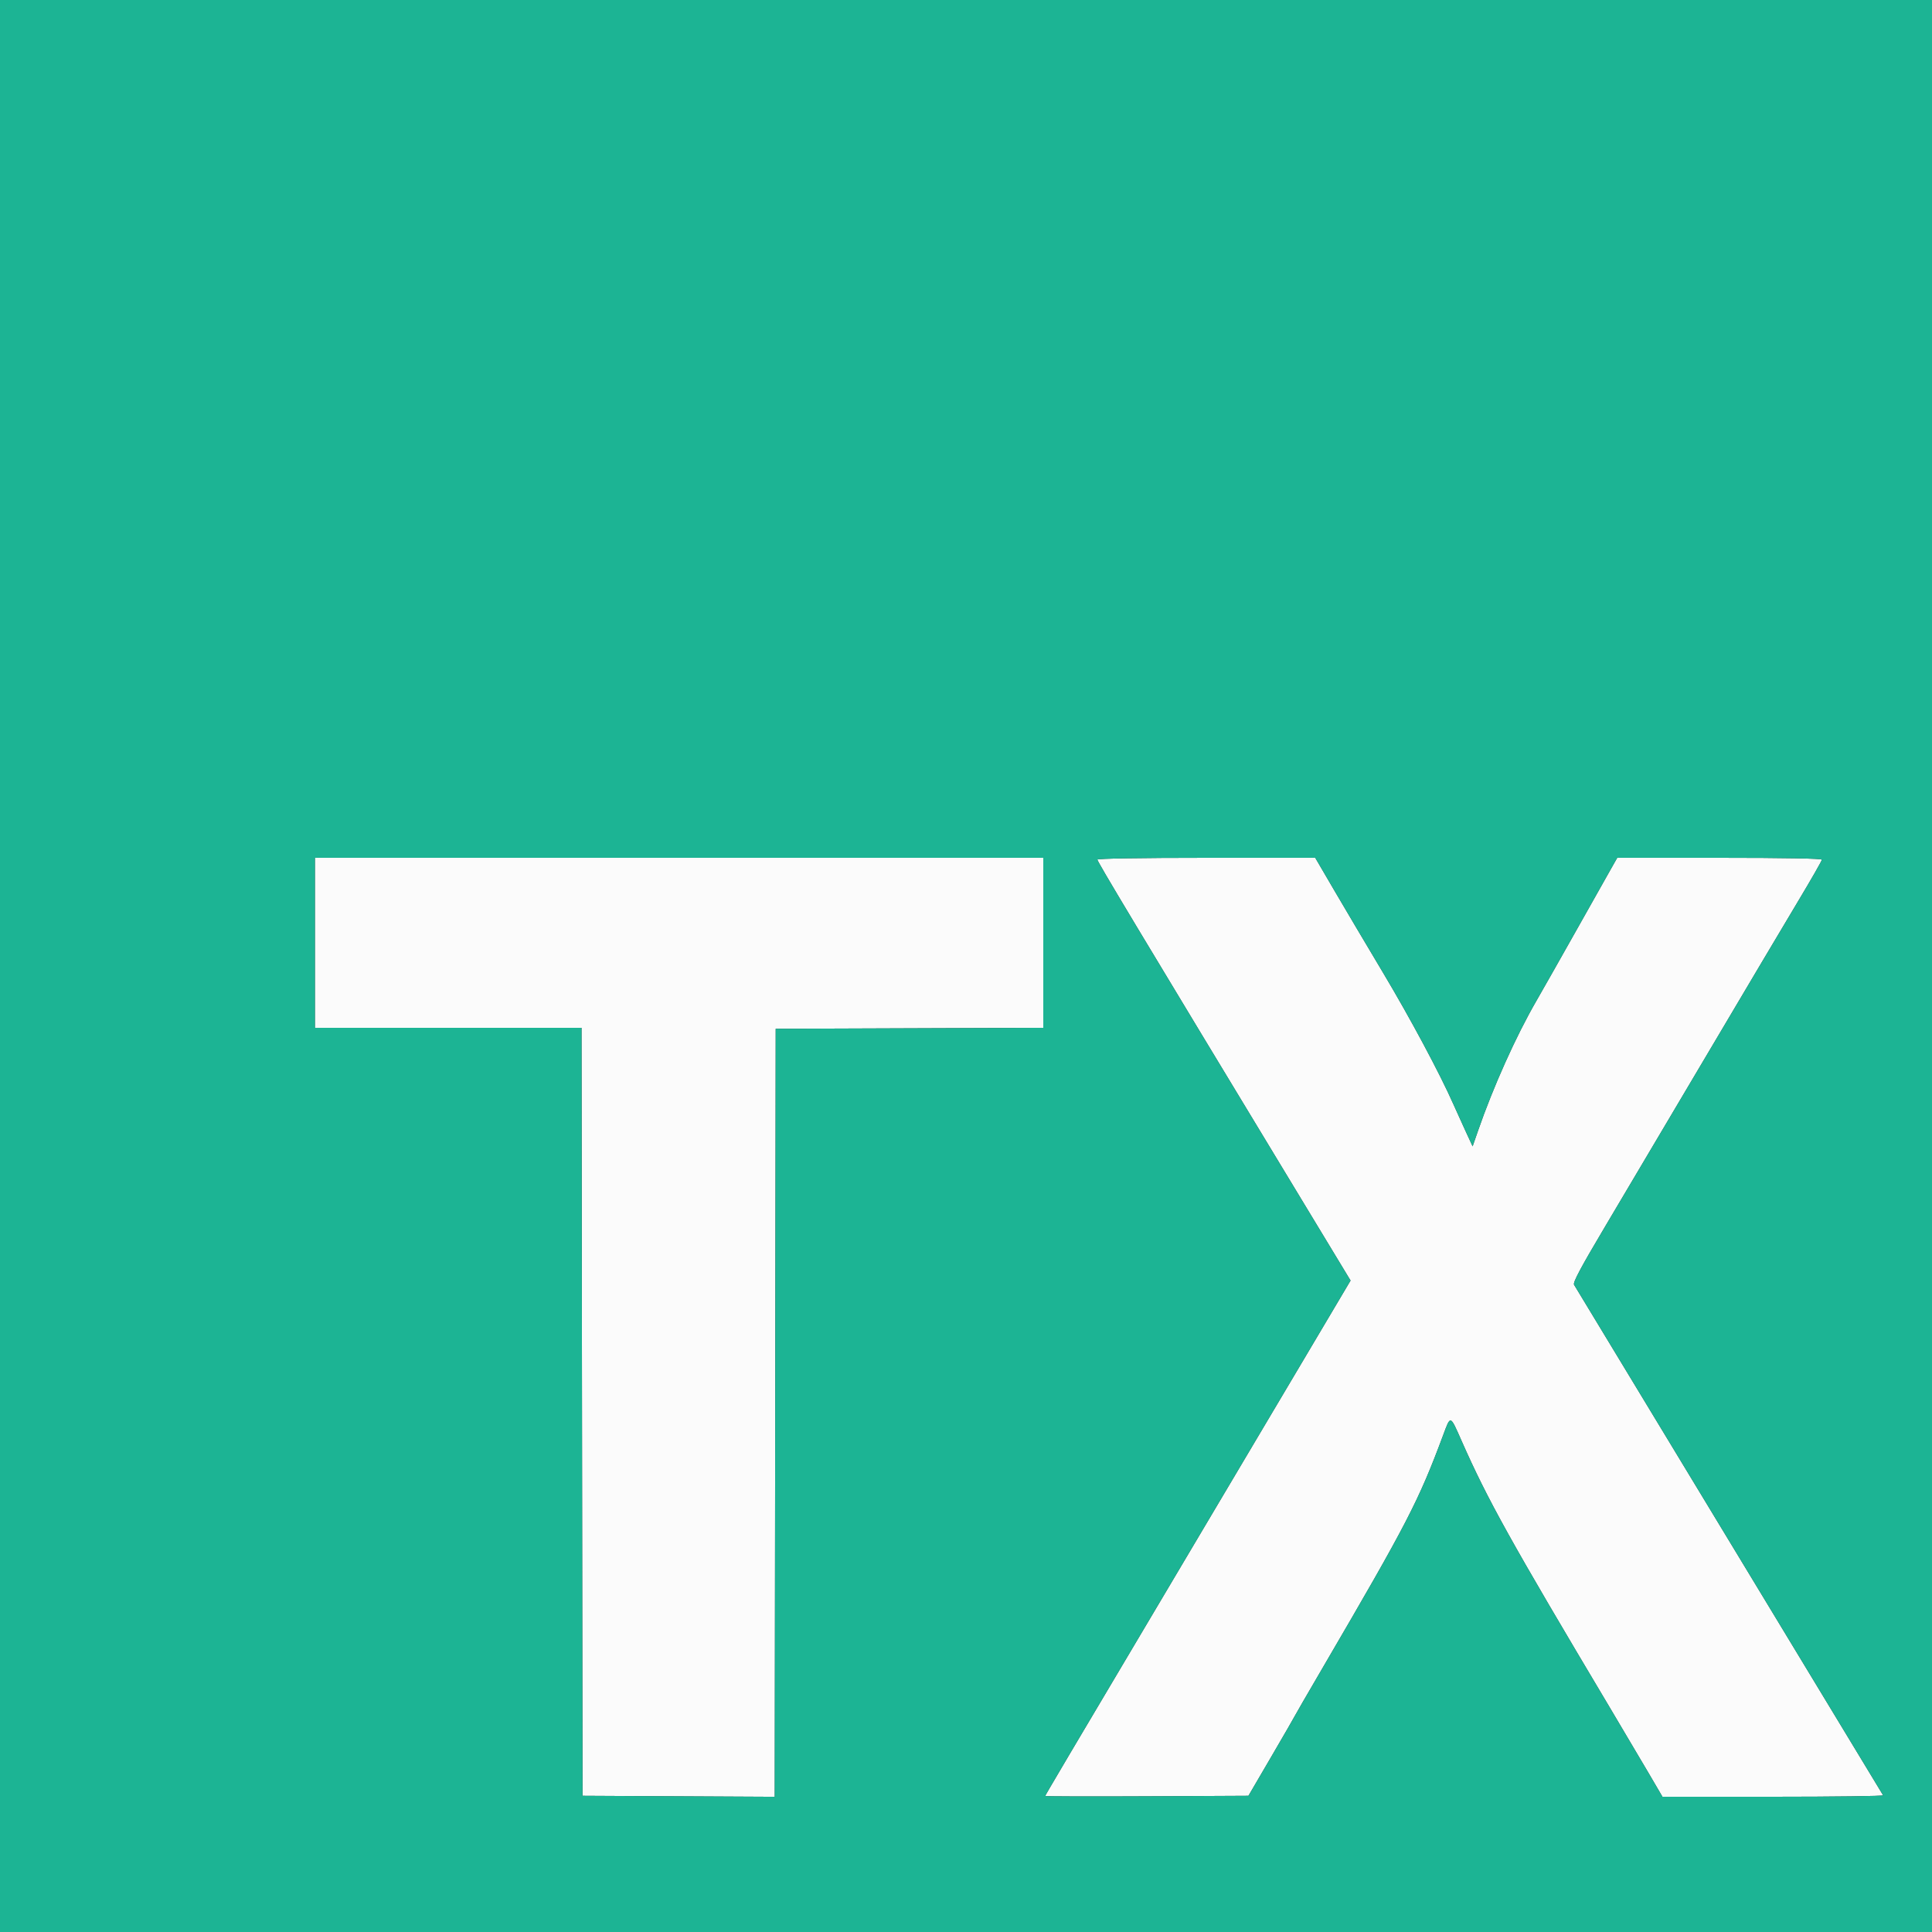 <svg id="svg" version="1.1" xmlns="http://www.w3.org/2000/svg" xmlns:xlink="http://www.w3.org/1999/xlink" width="400" height="400" viewBox="0, 0, 400,400"><rect x="0" y="0" width="400" height="400" fill="#333333" stroke="none"/><g id="svgg"><path id="path0" d="M65.200 195.200 L 65.200 212.800 92.799 212.800 L 120.398 212.800 120.499 292.300 L 120.600 371.800 140.499 371.904 L 160.398 372.007 160.499 292.504 L 160.600 213.000 188.300 212.897 L 216.000 212.795 216.000 195.197 L 216.000 177.600 140.600 177.600 L 65.200 177.600 65.200 195.200 M227.200 177.968 C 227.200 178.409,235.006 191.405,270.142 249.460 L 279.620 265.121 270.051 281.260 C 264.788 290.137,254.498 307.480,247.185 319.800 C 219.773 365.981,216.400 371.683,216.400 371.843 C 216.400 371.933,225.867 371.960,237.438 371.904 L 258.476 371.800 263.238 363.652 C 265.857 359.170,268.000 355.458,268.000 355.402 C 268.000 355.346,270.722 350.643,274.049 344.950 C 291.343 315.361,293.695 310.815,298.800 297.107 C 300.353 292.938,300.207 292.892,302.593 298.289 C 308.037 310.602,312.620 318.847,333.454 353.800 C 336.077 358.200,339.567 364.095,341.210 366.900 L 344.198 372.000 367.123 372.000 C 379.731 372.000,389.972 371.865,389.880 371.700 C 389.755 371.476,327.912 269.311,325.892 265.991 C 325.615 265.536,327.271 262.436,332.410 253.791 C 336.198 247.416,345.637 231.490,353.384 218.400 C 361.131 205.310,369.659 190.950,372.335 186.490 C 375.011 182.029,377.200 178.204,377.200 177.990 C 377.200 177.742,369.505 177.600,356.017 177.600 L 334.834 177.600 333.866 179.300 C 333.334 180.235,330.063 186.040,326.598 192.200 C 323.133 198.360,319.309 205.110,318.101 207.200 C 313.862 214.534,309.187 224.941,305.988 234.170 L 304.889 237.341 303.423 234.170 C 302.617 232.427,301.482 229.920,300.900 228.600 C 298.146 222.346,291.990 210.837,286.352 201.400 C 282.935 195.680,278.376 187.985,276.222 184.300 L 272.306 177.600 249.753 177.600 C 236.296 177.600,227.200 177.748,227.200 177.968 " stroke="none" fill="#fbfbfb" fill-rule="evenodd"></path><path id="path1" d="M0.000 200.000 L 0.000 400.000 200.000 400.000 L 400.000 400.000 400.000 200.000 L 400.000 0.000 200.000 0.000 L 0.000 0.000 0.000 200.000 M216.000 195.197 L 216.000 212.795 188.300 212.897 L 160.600 213.000 160.499 292.504 L 160.398 372.007 140.499 371.904 L 120.600 371.800 120.499 292.300 L 120.398 212.800 92.799 212.800 L 65.200 212.800 65.200 195.200 L 65.200 177.600 140.600 177.600 L 216.000 177.600 216.000 195.197 M276.222 184.300 C 278.376 187.985,282.935 195.680,286.352 201.400 C 291.990 210.837,298.146 222.346,300.900 228.600 C 301.482 229.920,302.617 232.427,303.423 234.170 L 304.889 237.341 305.988 234.170 C 309.187 224.941,313.862 214.534,318.101 207.200 C 319.309 205.110,323.133 198.360,326.598 192.200 C 330.063 186.040,333.334 180.235,333.866 179.300 L 334.834 177.600 356.017 177.600 C 369.505 177.600,377.200 177.742,377.200 177.990 C 377.200 178.204,375.011 182.029,372.335 186.490 C 369.659 190.950,361.131 205.310,353.384 218.400 C 345.637 231.490,336.198 247.416,332.410 253.791 C 327.271 262.436,325.615 265.536,325.892 265.991 C 327.912 269.311,389.755 371.476,389.880 371.700 C 389.972 371.865,379.731 372.000,367.123 372.000 L 344.198 372.000 341.210 366.900 C 339.567 364.095,336.077 358.200,333.454 353.800 C 312.620 318.847,308.037 310.602,302.593 298.289 C 300.207 292.892,300.353 292.938,298.800 297.107 C 293.695 310.815,291.343 315.361,274.049 344.950 C 270.722 350.643,268.000 355.346,268.000 355.402 C 268.000 355.458,265.857 359.170,263.238 363.652 L 258.476 371.800 237.438 371.904 C 225.867 371.960,216.400 371.933,216.400 371.843 C 216.400 371.683,219.773 365.981,247.185 319.800 C 254.498 307.480,264.788 290.137,270.051 281.260 L 279.620 265.121 270.142 249.460 C 235.006 191.405,227.200 178.409,227.200 177.968 C 227.200 177.748,236.296 177.600,249.753 177.600 L 272.306 177.600 276.222 184.300 " stroke="none" fill="#1cb494" fill-rule="evenodd"></path></g></svg>